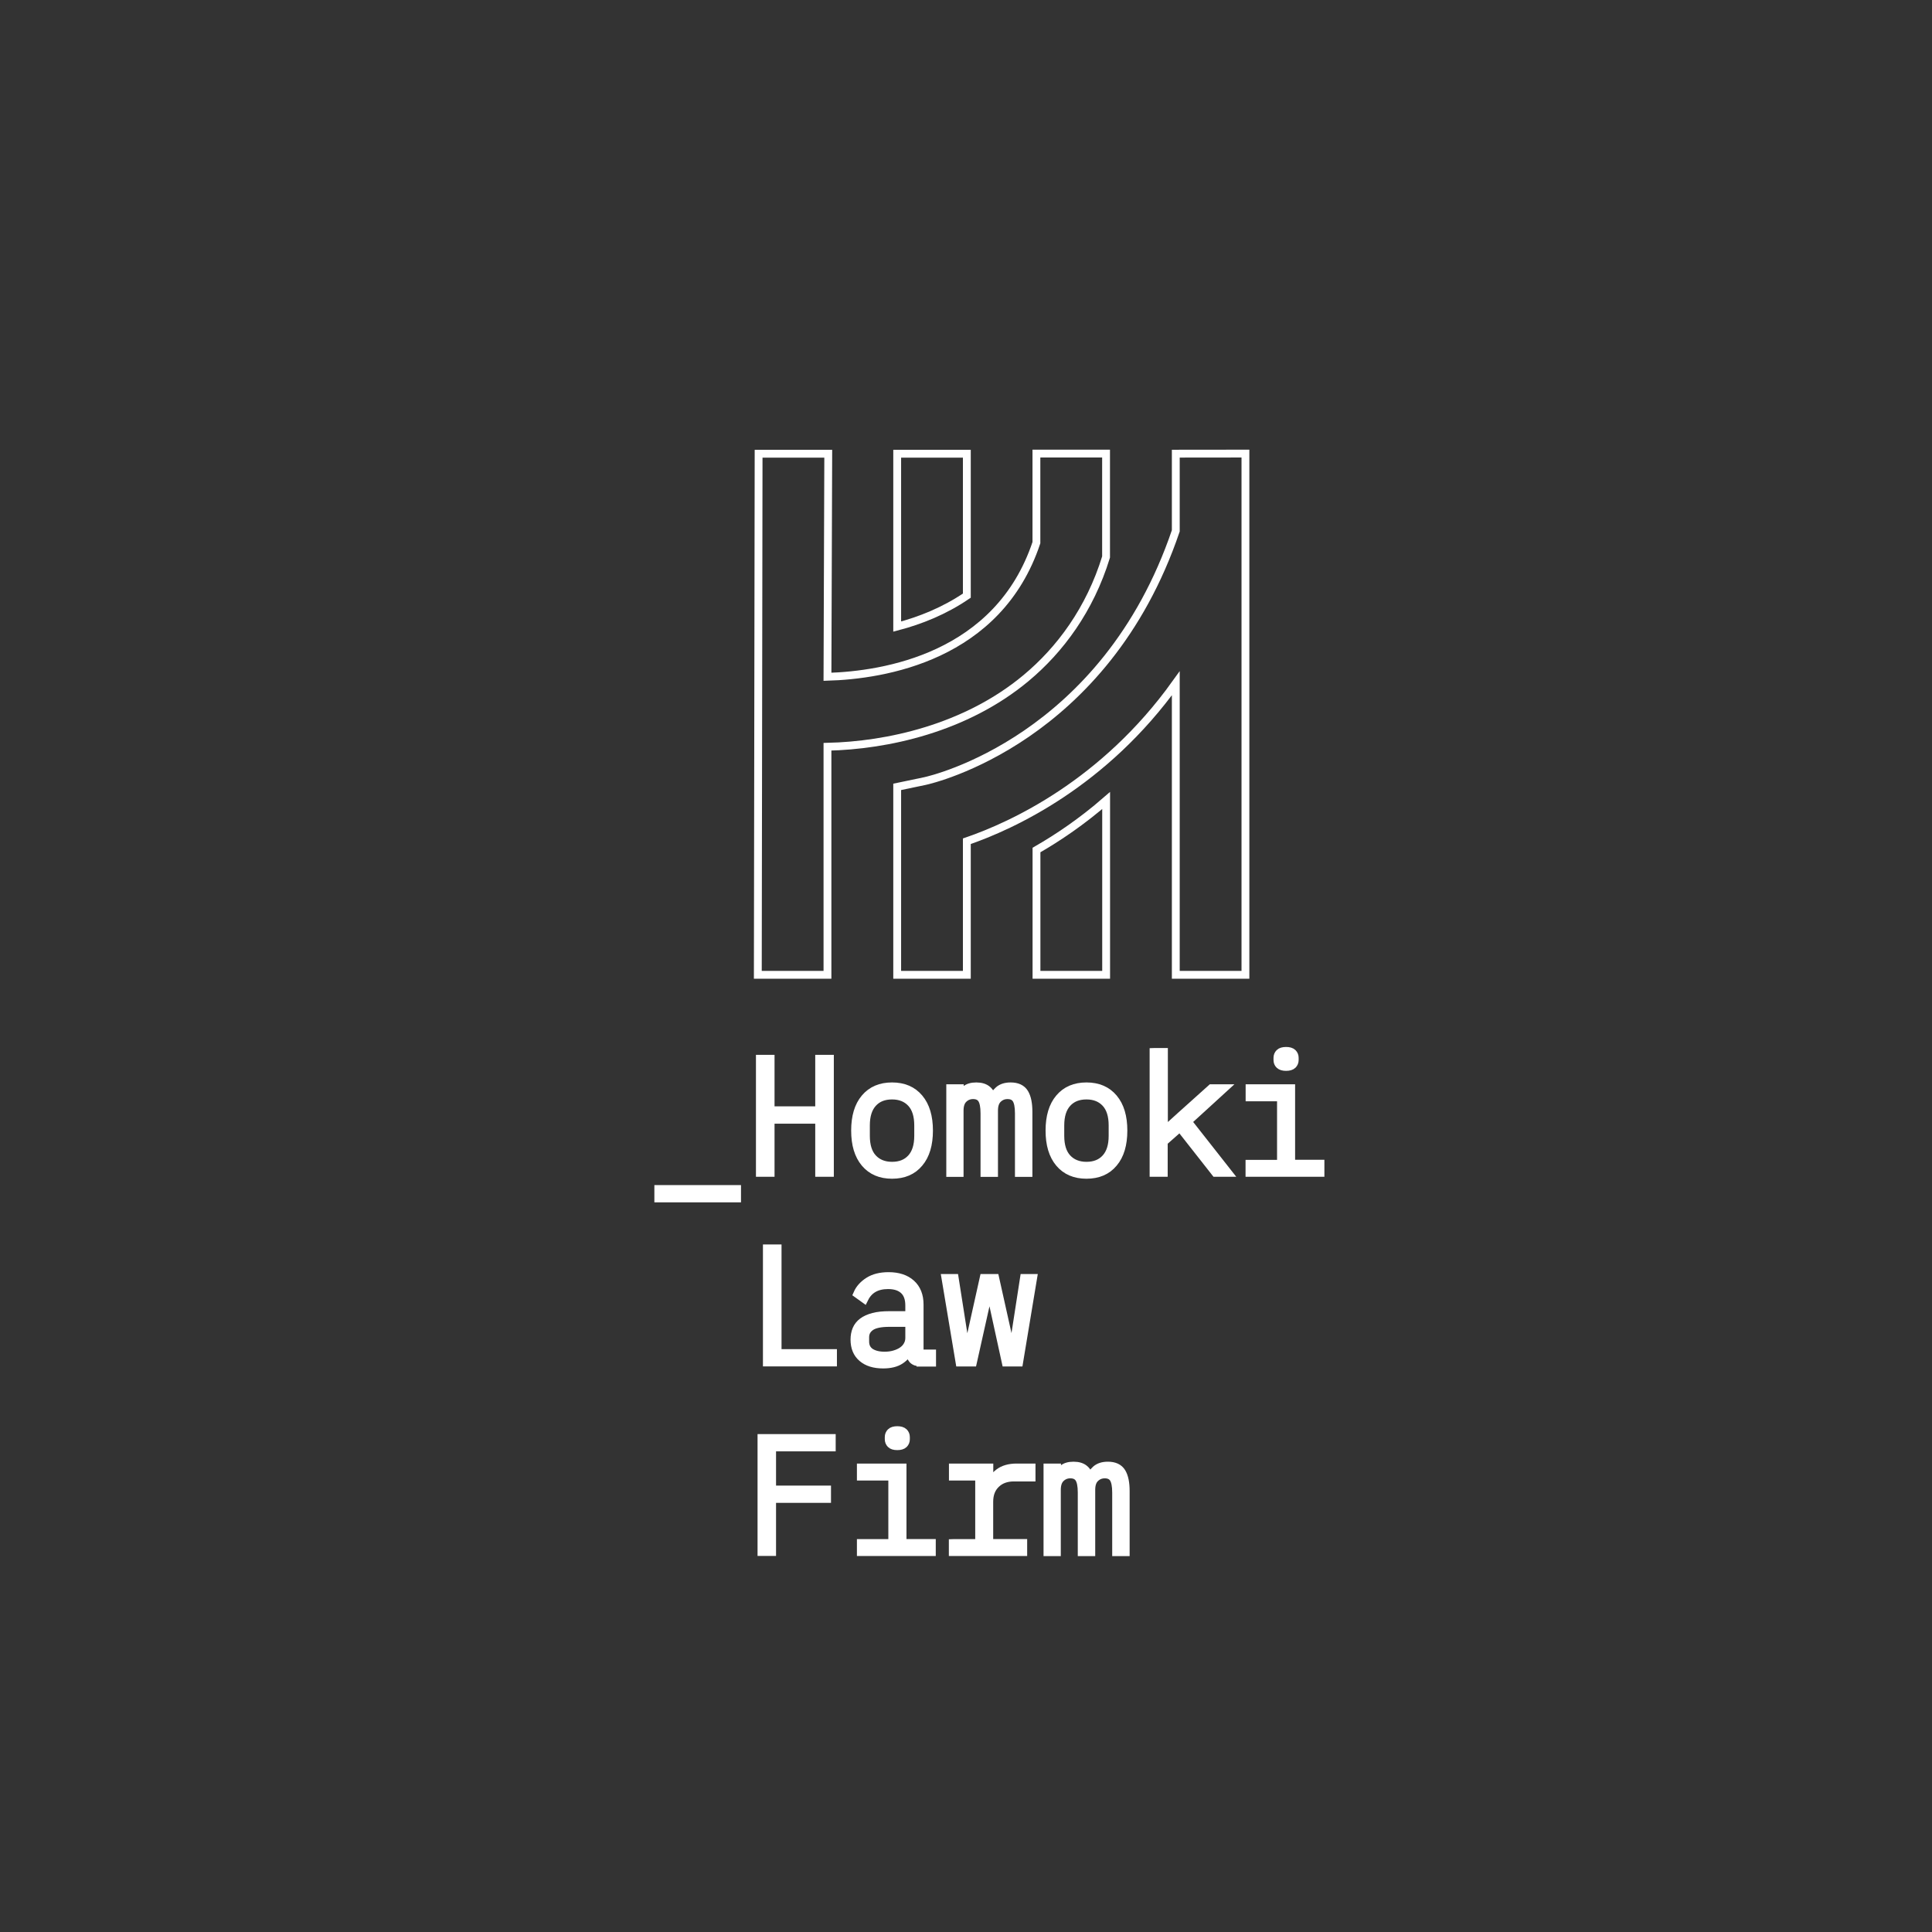 <?xml version="1.0" encoding="UTF-8" standalone="no"?>
<!-- Created with Inkscape (http://www.inkscape.org/) -->

<svg
   xmlns:dc="http://purl.org/dc/elements/1.1/"
   xmlns:cc="http://creativecommons.org/ns#"
   xmlns:rdf="http://www.w3.org/1999/02/22-rdf-syntax-ns#"
   xmlns:svg="http://www.w3.org/2000/svg"
   xmlns="http://www.w3.org/2000/svg"
   xmlns:sodipodi="http://sodipodi.sourceforge.net/DTD/sodipodi-0.dtd"
   xmlns:inkscape="http://www.inkscape.org/namespaces/inkscape"
   width="288"
   height="288"
   viewBox="0 0 76.2 76.2"
   version="1.1"
   id="svg5799"
   inkscape:version="0.92.0 r15299"
   sodipodi:docname="logo_en_white_fill_stroke_white_alpha_255.svg">
  <rect x="0" y="0" width="76.2" height="76.2" fill="#333333" stroke="none"/>
  <defs
     id="defs5793" />
  <sodipodi:namedview
     id="base"
     pagecolor="#ffffff"
     bordercolor="#666666"
     borderopacity="1.0"
     inkscape:pageopacity="0.0"
     inkscape:pageshadow="2"
     inkscape:zoom="2.8"
     inkscape:cx="41.048945"
     inkscape:cy="181.14049"
     inkscape:document-units="mm"
     inkscape:current-layer="layer1"
     showgrid="false"
     units="px"
     inkscape:pagecheckerboard="true"
     inkscape:window-width="1920"
     inkscape:window-height="1057"
     inkscape:window-x="-8"
     inkscape:window-y="-8"
     inkscape:window-maximized="1" />
  <g
     inkscape:label="Layer 1"
     inkscape:groupmode="layer"
     id="layer1"
     transform="translate(0,-220.8)">
    <g
       style="fill:none;fill-opacity:1;stroke:#ffffff;stroke-opacity:1"
       id="g5100"
       transform="matrix(0.309,0,0,0.309,-61.989,524.24)">
      <g
         style="fill:none;fill-opacity:1;stroke:#ffffff;stroke-opacity:1"
         id="g5098">
        <path
           class="st4"
           d="m 324.02,-905.98 v -18.11 h -8.89 v 22.06 c 2.95,-0.77 6.05,-2.01 8.89,-3.95 z"
           id="path5090"
           inkscape:connector-curvature="0"
           style="fill:none;fill-opacity:1;stroke:#ffffff;stroke-miterlimit:10;stroke-opacity:1" />
        <path
           class="st4"
           d="m 350.69,-924.1 v 9.85 c -9.05,26.65 -31.1,31.74 -32.02,31.94 l -3.54,0.74 v 23.99 h 8.89 v -17.05 c 5.79,-1.99 17.5,-7.36 26.67,-20.16 v 37.21 h 8.89 v -66.53 z"
           id="path5092"
           inkscape:connector-curvature="0"
           style="fill:none;fill-opacity:1;stroke:#ffffff;stroke-miterlimit:10;stroke-opacity:1" />
        <path
           class="st4"
           d="m 331.57,-895.45 c 4.34,-3.61 8.16,-8.75 10.22,-15.46 v -13.2 h -8.89 v 11.37 c -4.87,14.62 -19.51,16.91 -26.67,17.12 l 0.1,-28.47 h -8.89 l -0.1,66.51 h 8.89 v -29.11 c 7.58,-0.17 17.61,-2.32 25.34,-8.76 z"
           id="path5094"
           inkscape:connector-curvature="0"
           style="fill:none;fill-opacity:1;stroke:#ffffff;stroke-miterlimit:10;stroke-opacity:1" />
        <path
           class="st4"
           d="m 332.91,-873.51 v 15.93 h 8.89 v -22.25 c -3.05,2.65 -6.1,4.72 -8.89,6.32 z"
           id="path5096"
           inkscape:connector-curvature="0"
           style="fill:none;fill-opacity:1;stroke:#ffffff;stroke-miterlimit:10;stroke-opacity:1" />
      </g>
    </g>
    <g
       transform="matrix(0.349,0,0,0.349,-73.614,494.126)"
       id="g4989"
       style="stroke:#ffffff;stroke-opacity:1;fill:#ffffff;fill-opacity:1">
      <path
         d="m 285.38,-647.79 v -0.95 h 8.79 v 0.95 z"
         id="path4961"
         inkscape:connector-curvature="0"
         style="stroke:#ffffff;stroke-opacity:1;fill:#ffffff;fill-opacity:1" />
      <path
         d="m 303.56,-656.68 h -5.6 v 6 h -1.1 v -12.78 h 1.1 v 5.82 h 5.6 v -5.82 h 1.1 v 12.78 h -1.1 z"
         id="path4963"
         inkscape:connector-curvature="0"
         style="stroke:#ffffff;stroke-opacity:1;fill:#ffffff;fill-opacity:1" />
      <path
         d="m 311.74,-650.46 c -1.29,0 -2.3,-0.43 -3.03,-1.3 -0.73,-0.87 -1.09,-2.08 -1.09,-3.64 0,-1.56 0.36,-2.78 1.09,-3.64 0.73,-0.87 1.74,-1.3 3.03,-1.3 1.29,0 2.3,0.43 3.03,1.3 0.73,0.87 1.09,2.08 1.09,3.64 0,1.56 -0.36,2.78 -1.09,3.64 -0.72,0.87 -1.73,1.3 -3.03,1.3 z m 0,-0.91 c 0.93,0 1.66,-0.29 2.2,-0.88 0.54,-0.59 0.81,-1.44 0.81,-2.56 v -1.17 c 0,-1.12 -0.27,-1.98 -0.81,-2.56 -0.54,-0.58 -1.27,-0.88 -2.2,-0.88 -0.93,0 -1.66,0.29 -2.2,0.88 -0.54,0.59 -0.81,1.44 -0.81,2.56 v 1.17 c 0,1.12 0.27,1.98 0.81,2.56 0.54,0.58 1.28,0.88 2.2,0.88 z"
         id="path4965"
         inkscape:connector-curvature="0"
         style="stroke:#ffffff;stroke-opacity:1;fill:#ffffff;fill-opacity:1" />
      <path
         d="m 318.37,-650.68 v -9.45 h 0.97 v 1.1 h 0.05 c 0.15,-0.37 0.36,-0.68 0.65,-0.93 0.29,-0.26 0.69,-0.38 1.22,-0.38 0.54,0 0.95,0.13 1.24,0.39 0.29,0.26 0.48,0.62 0.55,1.09 h 0.04 c 0.17,-0.43 0.42,-0.78 0.73,-1.06 0.32,-0.28 0.76,-0.42 1.32,-0.42 0.73,0 1.24,0.24 1.53,0.72 0.29,0.48 0.43,1.18 0.43,2.1 v 6.85 h -0.97 v -6.68 c 0,-0.77 -0.11,-1.31 -0.32,-1.63 -0.21,-0.32 -0.55,-0.48 -1.02,-0.48 -0.44,0 -0.81,0.15 -1.12,0.45 -0.31,0.3 -0.46,0.75 -0.46,1.36 v 6.98 h -0.97 v -6.68 c 0,-0.77 -0.11,-1.31 -0.32,-1.63 -0.21,-0.32 -0.55,-0.48 -1.02,-0.48 -0.44,0 -0.81,0.15 -1.12,0.45 -0.31,0.3 -0.46,0.75 -0.46,1.36 v 6.98 h -0.95 z"
         id="path4967"
         inkscape:connector-curvature="0"
         style="stroke:#ffffff;stroke-opacity:1;fill:#ffffff;fill-opacity:1" />
      <path
         d="m 333.71,-650.46 c -1.29,0 -2.3,-0.43 -3.03,-1.3 -0.73,-0.87 -1.09,-2.08 -1.09,-3.64 0,-1.56 0.36,-2.78 1.09,-3.64 0.73,-0.87 1.74,-1.3 3.03,-1.3 1.29,0 2.3,0.43 3.03,1.3 0.73,0.87 1.09,2.08 1.09,3.64 0,1.56 -0.36,2.78 -1.09,3.64 -0.72,0.87 -1.73,1.3 -3.03,1.3 z m 0,-0.91 c 0.93,0 1.66,-0.29 2.2,-0.88 0.54,-0.59 0.81,-1.44 0.81,-2.56 v -1.17 c 0,-1.12 -0.27,-1.98 -0.81,-2.56 -0.54,-0.58 -1.27,-0.88 -2.2,-0.88 -0.93,0 -1.66,0.29 -2.2,0.88 -0.54,0.59 -0.81,1.44 -0.81,2.56 v 1.17 c 0,1.12 0.27,1.98 0.81,2.56 0.54,0.58 1.28,0.88 2.2,0.88 z"
         id="path4969"
         inkscape:connector-curvature="0"
         style="stroke:#ffffff;stroke-opacity:1;fill:#ffffff;fill-opacity:1" />
      <path
         d="m 341.37,-664.23 h 1.04 v 8.93 h 0.07 l 1.85,-1.68 3.51,-3.15 h 1.3 l -4.05,3.7 4.52,5.75 h -1.3 l -4.03,-5.13 -1.89,1.67 v 3.46 h -1.04 v -13.55 z"
         id="path4971"
         inkscape:connector-curvature="0"
         style="stroke:#ffffff;stroke-opacity:1;fill:#ffffff;fill-opacity:1" />
      <path
         d="m 352.2,-651.59 h 3.55 v -7.62 h -3.55 v -0.92 h 4.59 v 8.53 h 3.31 v 0.92 h -7.91 v -0.91 z m 4.07,-11.06 c -0.33,0 -0.56,-0.07 -0.71,-0.21 -0.15,-0.14 -0.21,-0.31 -0.21,-0.52 v -0.24 c 0,-0.21 0.07,-0.38 0.21,-0.52 0.14,-0.14 0.38,-0.21 0.71,-0.21 0.33,0 0.56,0.07 0.71,0.21 0.14,0.14 0.21,0.31 0.21,0.52 v 0.24 c 0,0.21 -0.07,0.38 -0.21,0.52 -0.15,0.14 -0.38,0.21 -0.71,0.21 z"
         id="path4973"
         inkscape:connector-curvature="0"
         style="stroke:#ffffff;stroke-opacity:1;fill:#ffffff;fill-opacity:1" />
      <path
         d="m 297.65,-629.25 v -12.78 h 1.1 v 11.83 h 6.26 v 0.95 z"
         id="path4975"
         inkscape:connector-curvature="0"
         style="stroke:#ffffff;stroke-opacity:1;fill:#ffffff;fill-opacity:1" />
      <path
         d="m 315.02,-629.25 c -0.43,0 -0.73,-0.1 -0.92,-0.31 -0.18,-0.21 -0.29,-0.49 -0.31,-0.84 v -0.33 h -0.09 c -0.21,0.5 -0.55,0.91 -1.03,1.23 -0.48,0.32 -1.12,0.48 -1.94,0.48 -0.99,0 -1.77,-0.24 -2.33,-0.72 -0.57,-0.48 -0.85,-1.16 -0.85,-2.04 0,-0.42 0.07,-0.79 0.21,-1.13 0.14,-0.33 0.37,-0.62 0.68,-0.85 0.31,-0.23 0.71,-0.41 1.2,-0.54 0.49,-0.13 1.09,-0.19 1.79,-0.19 h 2.31 v -1.15 c 0,-0.79 -0.22,-1.38 -0.65,-1.77 -0.43,-0.39 -1.03,-0.58 -1.8,-0.58 -1.29,0 -2.2,0.51 -2.71,1.54 l -0.71,-0.51 c 0.24,-0.55 0.66,-1.01 1.24,-1.38 0.58,-0.37 1.33,-0.56 2.24,-0.56 1.07,0 1.92,0.28 2.53,0.83 0.61,0.55 0.92,1.33 0.92,2.32 v 5.6 h 1.41 v 0.92 h -1.19 z m -4.12,-0.66 c 0.4,0 0.78,-0.05 1.12,-0.15 0.34,-0.1 0.64,-0.23 0.9,-0.41 0.26,-0.18 0.46,-0.39 0.6,-0.65 0.15,-0.26 0.22,-0.54 0.22,-0.86 v -1.74 h -2.31 c -0.99,0 -1.7,0.15 -2.13,0.45 -0.43,0.3 -0.65,0.71 -0.65,1.22 v 0.48 c 0,0.55 0.2,0.96 0.61,1.25 0.41,0.27 0.96,0.41 1.64,0.41 z"
         id="path4977"
         inkscape:connector-curvature="0"
         style="stroke:#ffffff;stroke-opacity:1;fill:#ffffff;fill-opacity:1" />
      <path
         d="m 317.84,-638.69 h 0.93 l 1.34,8.53 h 0.13 l 1.9,-8.53 h 1.21 l 1.9,8.53 h 0.13 l 1.32,-8.53 h 0.92 l -1.57,9.45 h -1.41 l -1.83,-8.37 h -0.11 l -1.87,8.37 h -1.41 z"
         id="path4979"
         inkscape:connector-curvature="0"
         style="stroke:#ffffff;stroke-opacity:1;fill:#ffffff;fill-opacity:1" />
      <path
         d="m 297.04,-607.82 v -12.78 h 7.83 v 0.95 h -6.74 v 4.87 h 6.21 v 0.95 h -6.21 v 6 h -1.09 z"
         id="path4981"
         inkscape:connector-curvature="0"
         style="stroke:#ffffff;stroke-opacity:1;fill:#ffffff;fill-opacity:1" />
      <path
         d="m 308.27,-608.73 h 3.55 v -7.62 h -3.55 v -0.92 h 4.6 v 8.53 h 3.31 v 0.92 h -7.91 z m 4.06,-11.06 c -0.33,0 -0.56,-0.07 -0.7,-0.21 -0.14,-0.14 -0.21,-0.31 -0.21,-0.52 v -0.24 c 0,-0.21 0.07,-0.38 0.21,-0.52 0.14,-0.14 0.38,-0.21 0.7,-0.21 0.33,0 0.56,0.07 0.71,0.21 0.14,0.14 0.21,0.31 0.21,0.52 v 0.24 c 0,0.21 -0.07,0.38 -0.21,0.52 -0.14,0.14 -0.38,0.21 -0.71,0.21 z"
         id="path4983"
         inkscape:connector-curvature="0"
         style="stroke:#ffffff;stroke-opacity:1;fill:#ffffff;fill-opacity:1" />
      <path
         d="m 318.67,-608.73 h 2.97 v -7.62 h -2.97 v -0.92 h 4.01 v 2.16 h 0.07 c 0.21,-0.66 0.56,-1.18 1.07,-1.58 0.51,-0.39 1.17,-0.58 2,-0.58 h 1.63 v 1.02 h -1.94 c -0.85,0 -1.54,0.25 -2.06,0.76 -0.52,0.5 -0.78,1.18 -0.78,2.04 v 4.71 h 3.84 v 0.92 h -7.85 v -0.91 z"
         id="path4985"
         inkscape:connector-curvature="0"
         style="stroke:#ffffff;stroke-opacity:1;fill:#ffffff;fill-opacity:1" />
      <path
         d="m 329.36,-607.82 v -9.45 h 0.97 v 1.1 h 0.05 c 0.15,-0.37 0.36,-0.68 0.65,-0.93 0.29,-0.26 0.69,-0.38 1.22,-0.38 0.54,0 0.95,0.13 1.24,0.39 0.29,0.26 0.48,0.62 0.55,1.09 h 0.04 c 0.17,-0.43 0.42,-0.78 0.73,-1.06 0.32,-0.28 0.76,-0.42 1.32,-0.42 0.73,0 1.24,0.24 1.53,0.72 0.29,0.48 0.43,1.18 0.43,2.1 v 6.85 h -0.97 v -6.68 c 0,-0.77 -0.11,-1.31 -0.32,-1.63 -0.21,-0.32 -0.55,-0.48 -1.02,-0.48 -0.44,0 -0.81,0.15 -1.12,0.45 -0.31,0.3 -0.46,0.75 -0.46,1.36 v 6.98 h -0.97 v -6.68 c 0,-0.77 -0.11,-1.31 -0.32,-1.63 -0.21,-0.32 -0.55,-0.48 -1.02,-0.48 -0.44,0 -0.81,0.15 -1.12,0.45 -0.31,0.3 -0.46,0.75 -0.46,1.36 v 6.98 h -0.95 z"
         id="path4987"
         inkscape:connector-curvature="0"
         style="stroke:#ffffff;stroke-opacity:1;fill:#ffffff;fill-opacity:1" />
    </g>
  </g>
</svg>
